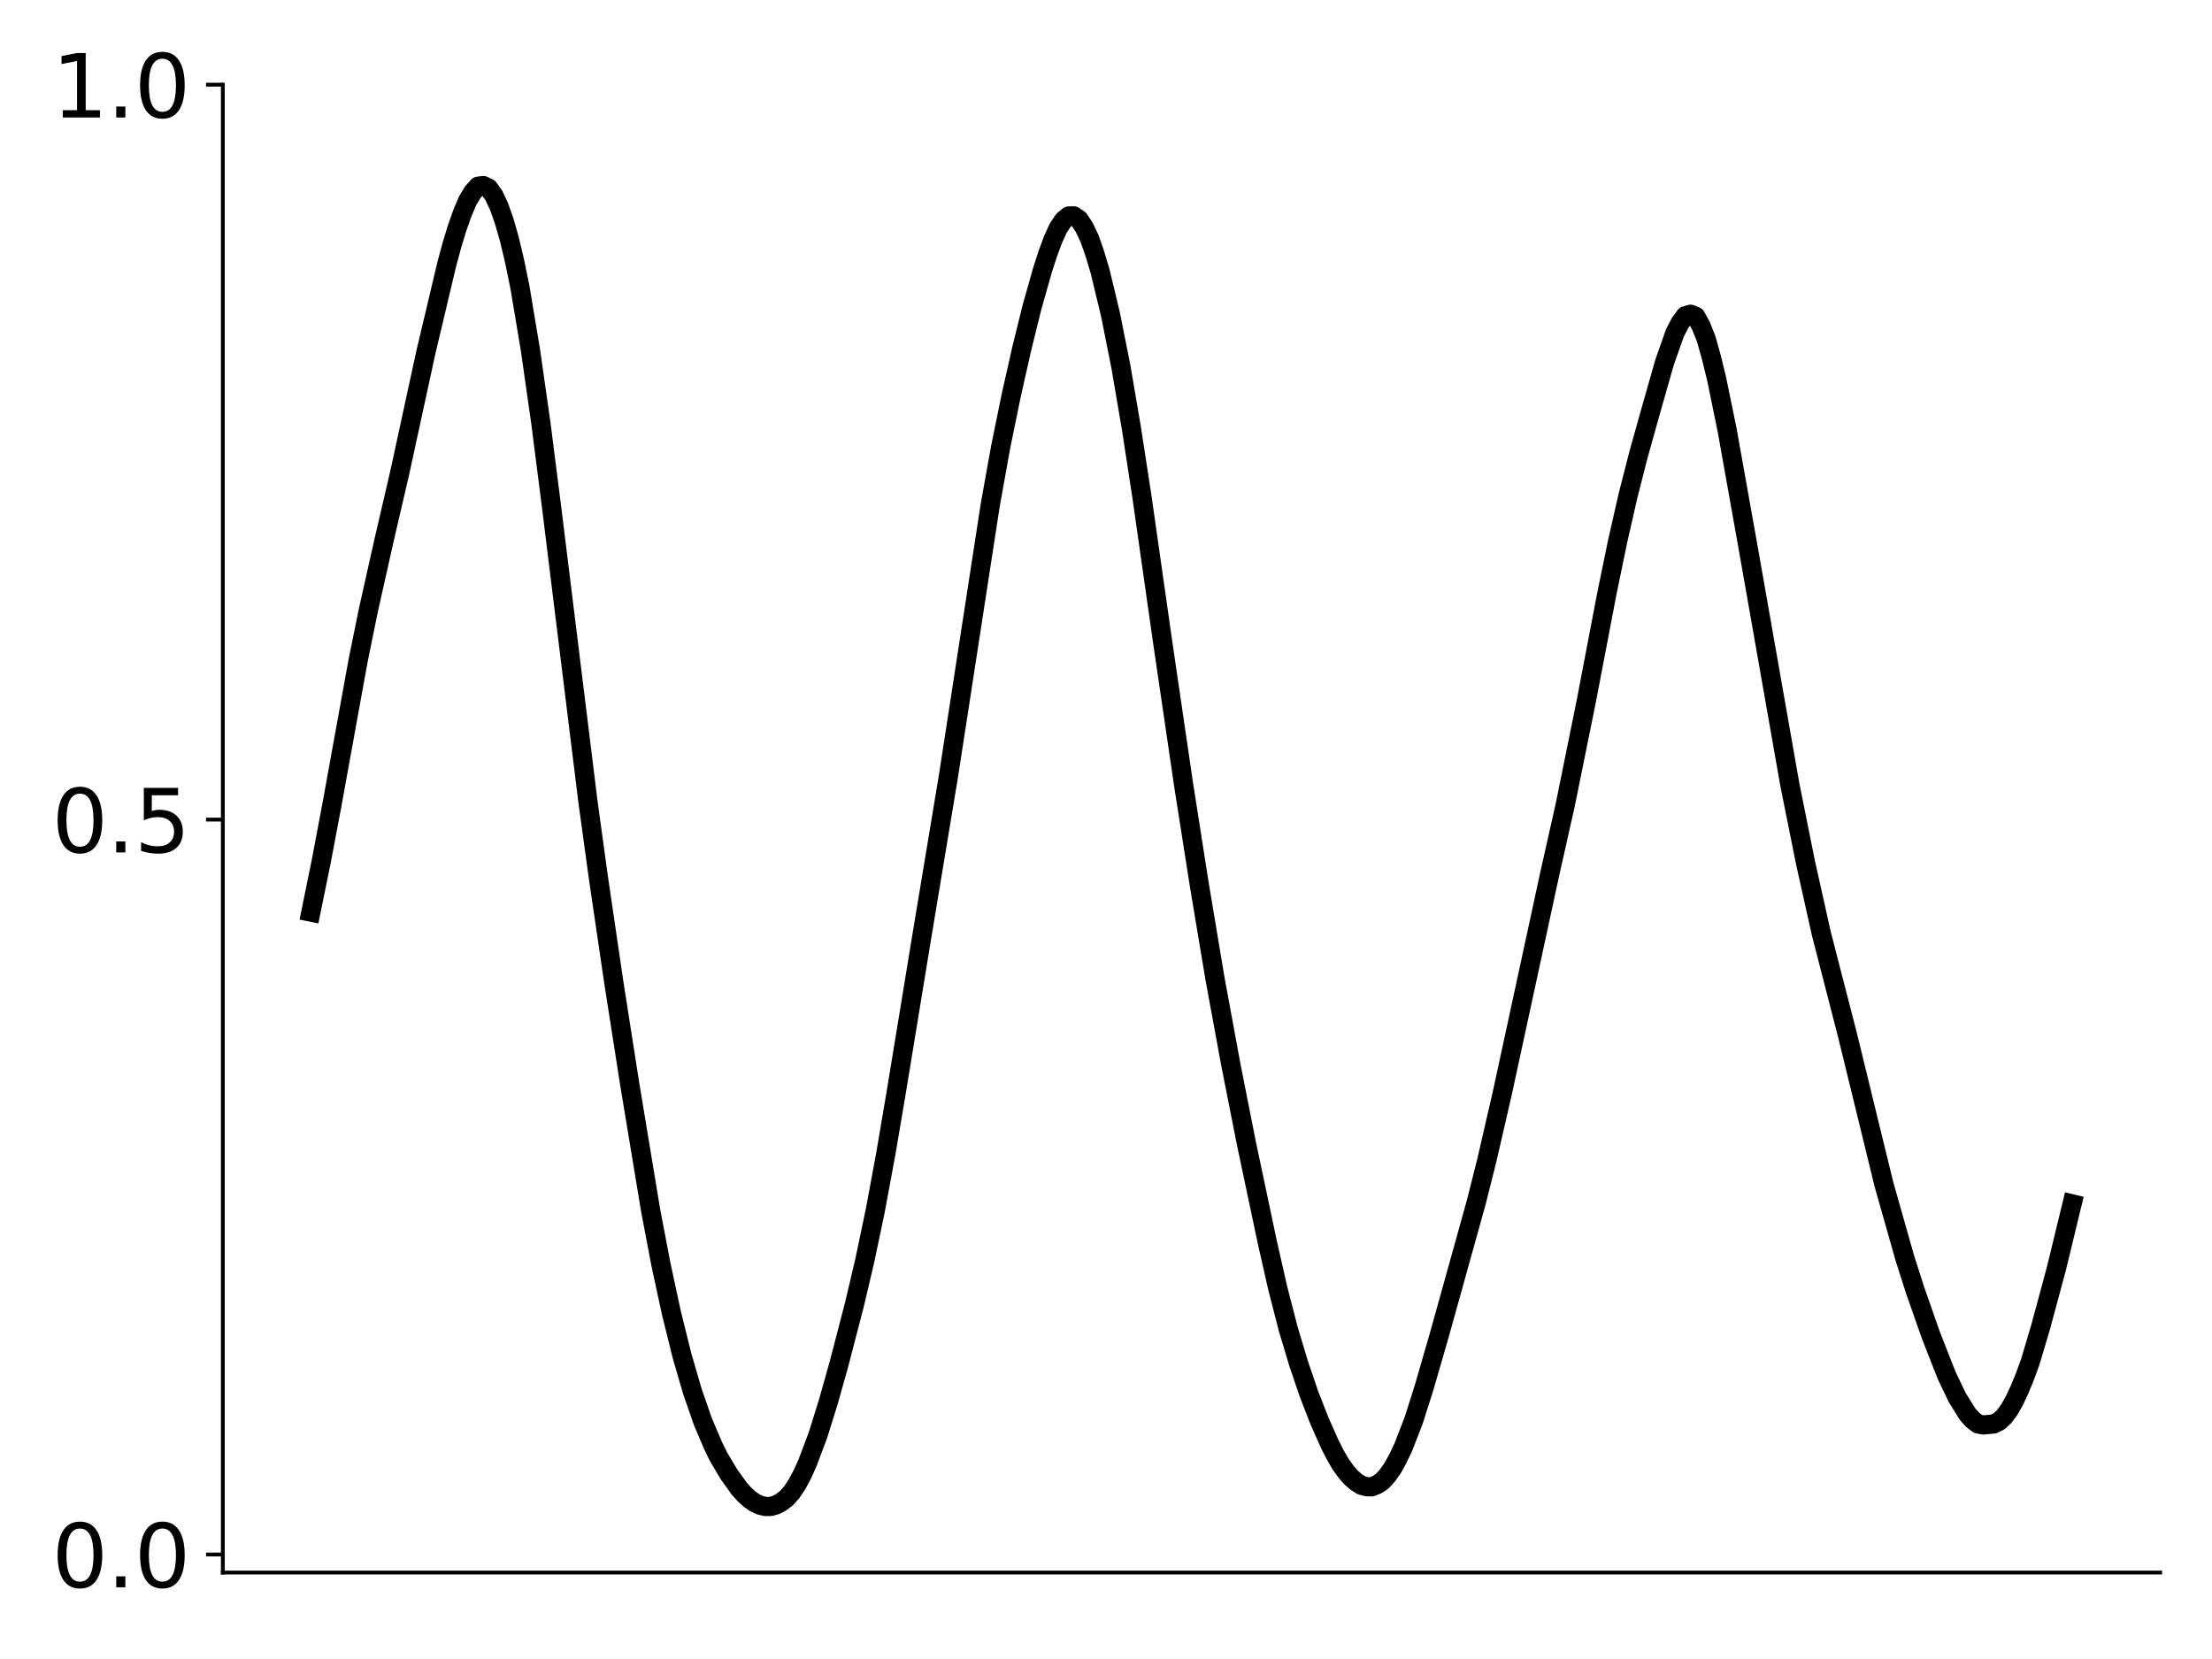 <?xml version="1.0" encoding="utf-8" standalone="no"?>
<!DOCTYPE svg PUBLIC "-//W3C//DTD SVG 1.1//EN"
  "http://www.w3.org/Graphics/SVG/1.1/DTD/svg11.dtd">
<svg xmlns:xlink="http://www.w3.org/1999/xlink" width="460.8pt" height="345.6pt" viewBox="0 0 460.8 345.6" xmlns="http://www.w3.org/2000/svg" version="1.1">
 <defs>
  <style type="text/css">*{stroke-linejoin: round; stroke-linecap: butt}</style>
 </defs>
 <g id="figure_1">
  <g id="patch_1">
   <path d="M 0 345.6 
L 460.8 345.6 
L 460.8 0 
L 0 0 
z
" style="fill: #ffffff"/>
  </g>
  <g id="axes_1">
   <g id="patch_2">
    <path d="M 46.42 327.593 
L 450 327.593 
L 450 17.64 
L 46.42 17.64 
z
" style="fill: #ffffff"/>
   </g>
   <g id="matplotlib.axis_1"/>
   <g id="matplotlib.axis_2">
    <g id="ytick_1">
     <g id="line2d_1">
      <defs>
       <path id="m9480799e18" d="M 0 0 
L -3.5 0 
" style="stroke: #000000; stroke-width: 0.8"/>
      </defs>
      <g>
       <use xlink:href="#m9480799e18" x="46.42" y="323.827" style="stroke: #000000; stroke-width: 0.8"/>
      </g>
     </g>
     <g id="text_1">
      <!-- 0.0 -->
      <g transform="translate(10.794 330.666) scale(0.18 -0.18)">
       <defs>
        <path id="DejaVuSans-30" d="M 2034 4250 
Q 1547 4250 1301 3770 
Q 1056 3291 1056 2328 
Q 1056 1369 1301 889 
Q 1547 409 2034 409 
Q 2525 409 2770 889 
Q 3016 1369 3016 2328 
Q 3016 3291 2770 3770 
Q 2525 4250 2034 4250 
z
M 2034 4750 
Q 2819 4750 3233 4129 
Q 3647 3509 3647 2328 
Q 3647 1150 3233 529 
Q 2819 -91 2034 -91 
Q 1250 -91 836 529 
Q 422 1150 422 2328 
Q 422 3509 836 4129 
Q 1250 4750 2034 4750 
z
" transform="scale(0.016)"/>
        <path id="DejaVuSans-2e" d="M 684 794 
L 1344 794 
L 1344 0 
L 684 0 
L 684 794 
z
" transform="scale(0.016)"/>
       </defs>
       <use xlink:href="#DejaVuSans-30"/>
       <use xlink:href="#DejaVuSans-2e" x="63.623"/>
       <use xlink:href="#DejaVuSans-30" x="95.41"/>
      </g>
     </g>
    </g>
    <g id="ytick_2">
     <g id="line2d_2">
      <g>
       <use xlink:href="#m9480799e18" x="46.42" y="170.734" style="stroke: #000000; stroke-width: 0.8"/>
      </g>
     </g>
     <g id="text_2">
      <!-- 0.5 -->
      <g transform="translate(10.794 177.572) scale(0.18 -0.18)">
       <defs>
        <path id="DejaVuSans-35" d="M 691 4666 
L 3169 4666 
L 3169 4134 
L 1269 4134 
L 1269 2991 
Q 1406 3038 1543 3061 
Q 1681 3084 1819 3084 
Q 2600 3084 3056 2656 
Q 3513 2228 3513 1497 
Q 3513 744 3044 326 
Q 2575 -91 1722 -91 
Q 1428 -91 1123 -41 
Q 819 9 494 109 
L 494 744 
Q 775 591 1075 516 
Q 1375 441 1709 441 
Q 2250 441 2565 725 
Q 2881 1009 2881 1497 
Q 2881 1984 2565 2268 
Q 2250 2553 1709 2553 
Q 1456 2553 1204 2497 
Q 953 2441 691 2322 
L 691 4666 
z
" transform="scale(0.016)"/>
       </defs>
       <use xlink:href="#DejaVuSans-30"/>
       <use xlink:href="#DejaVuSans-2e" x="63.623"/>
       <use xlink:href="#DejaVuSans-35" x="95.41"/>
      </g>
     </g>
    </g>
    <g id="ytick_3">
     <g id="line2d_3">
      <g>
       <use xlink:href="#m9480799e18" x="46.42" y="17.64" style="stroke: #000000; stroke-width: 0.8"/>
      </g>
     </g>
     <g id="text_3">
      <!-- 1.0 -->
      <g transform="translate(10.794 24.479) scale(0.18 -0.18)">
       <defs>
        <path id="DejaVuSans-31" d="M 794 531 
L 1825 531 
L 1825 4091 
L 703 3866 
L 703 4441 
L 1819 4666 
L 2450 4666 
L 2450 531 
L 3481 531 
L 3481 0 
L 794 0 
L 794 531 
z
" transform="scale(0.016)"/>
       </defs>
       <use xlink:href="#DejaVuSans-31"/>
       <use xlink:href="#DejaVuSans-2e" x="63.623"/>
       <use xlink:href="#DejaVuSans-30" x="95.41"/>
      </g>
     </g>
    </g>
   </g>
   <g id="line2d_4">
    <path d="M 64.765 190.006 
L 66.942 179.324 
L 69.119 167.807 
L 74.563 137.81 
L 76.74 127.102 
L 80.006 112.531 
L 83.272 98.473 
L 88.716 73.391 
L 93.071 55.038 
L 94.159 51.009 
L 95.248 47.428 
L 96.337 44.367 
L 97.425 41.797 
L 98.514 39.998 
L 99.603 38.788 
L 100.692 38.654 
L 101.78 39.186 
L 102.869 40.696 
L 103.958 43.013 
L 105.046 46.104 
L 106.135 49.905 
L 107.224 54.532 
L 108.312 59.818 
L 110.49 72.857 
L 112.667 88.105 
L 114.845 105.158 
L 122.465 166.875 
L 124.643 182.733 
L 127.909 204.924 
L 131.175 225.779 
L 135.53 252.096 
L 137.707 263.514 
L 139.885 273.594 
L 142.062 282.371 
L 144.239 289.854 
L 146.417 296.138 
L 148.594 301.24 
L 149.683 303.471 
L 151.86 307.125 
L 154.038 310.164 
L 155.126 311.358 
L 156.215 312.345 
L 157.304 313.094 
L 158.392 313.583 
L 159.481 313.834 
L 160.57 313.818 
L 161.659 313.513 
L 162.747 312.931 
L 163.836 312.097 
L 164.925 310.86 
L 166.013 309.244 
L 167.102 307.218 
L 168.191 304.809 
L 170.368 299.044 
L 172.546 292.065 
L 174.723 284.341 
L 177.989 271.778 
L 180.166 262.525 
L 182.344 252.135 
L 184.521 240.399 
L 186.699 227.558 
L 192.142 194.395 
L 197.586 161.63 
L 206.295 105.145 
L 208.473 93.036 
L 210.65 82.405 
L 212.827 72.724 
L 215.005 63.911 
L 217.182 56.227 
L 218.271 52.86 
L 219.36 49.92 
L 220.448 47.524 
L 221.537 45.899 
L 222.626 44.993 
L 223.714 44.974 
L 224.803 45.736 
L 225.892 47.408 
L 226.98 49.711 
L 228.069 52.826 
L 229.158 56.468 
L 231.335 65.51 
L 233.513 76.441 
L 235.69 89.208 
L 237.867 103.355 
L 242.222 133.88 
L 246.577 163.541 
L 249.843 184.336 
L 253.109 203.885 
L 256.375 221.632 
L 259.641 238.147 
L 263.996 258.742 
L 266.174 268.347 
L 268.351 276.802 
L 270.528 284.057 
L 272.706 290.454 
L 274.883 296.033 
L 277.06 300.931 
L 278.149 303.068 
L 279.238 304.956 
L 280.327 306.481 
L 281.415 307.755 
L 282.504 308.705 
L 283.593 309.41 
L 284.681 309.708 
L 285.77 309.733 
L 286.859 309.283 
L 287.947 308.565 
L 289.036 307.352 
L 290.125 305.815 
L 291.214 303.815 
L 292.302 301.551 
L 294.48 295.94 
L 296.657 289.09 
L 299.923 277.794 
L 307.544 250.41 
L 309.721 241.765 
L 312.987 227.578 
L 322.786 182.297 
L 326.052 167.748 
L 330.407 146.297 
L 334.761 123.539 
L 336.939 112.965 
L 339.116 103.382 
L 341.294 94.847 
L 343.471 87.042 
L 346.737 75.545 
L 348.914 69.359 
L 350.003 67.26 
L 351.092 65.768 
L 352.181 65.463 
L 353.269 65.908 
L 354.358 67.906 
L 355.447 70.637 
L 356.535 74.549 
L 357.624 79.014 
L 359.801 89.637 
L 364.156 114.009 
L 372.866 163.503 
L 376.132 179.76 
L 379.398 194.409 
L 384.841 215.533 
L 392.462 246.737 
L 396.817 262.097 
L 398.995 268.905 
L 402.261 278.208 
L 405.527 286.528 
L 407.704 291.09 
L 409.882 294.595 
L 410.97 295.811 
L 412.059 296.624 
L 413.148 296.842 
L 415.325 296.643 
L 416.414 296.106 
L 417.502 295.096 
L 418.591 293.628 
L 419.68 291.69 
L 420.768 289.335 
L 421.857 286.688 
L 422.946 283.698 
L 425.123 276.368 
L 428.389 264.253 
L 431.655 250.792 
L 431.655 250.792 
" clip-path="url(#p94d7c39a99)" style="fill: none; stroke: #000000; stroke-width: 4; stroke-linecap: square"/>
   </g>
   <g id="patch_3">
    <path d="M 46.42 327.593 
L 46.42 17.64 
" style="fill: none; stroke: #000000; stroke-width: 0.8; stroke-linejoin: miter; stroke-linecap: square"/>
   </g>
   <g id="patch_4">
    <path d="M 46.42 327.593 
L 450 327.593 
" style="fill: none; stroke: #000000; stroke-width: 0.8; stroke-linejoin: miter; stroke-linecap: square"/>
   </g>
  </g>
 </g>
 <defs>
  <clipPath id="p94d7c39a99">
   <rect x="46.42" y="17.64" width="403.58" height="309.953"/>
  </clipPath>
 </defs>
</svg>
